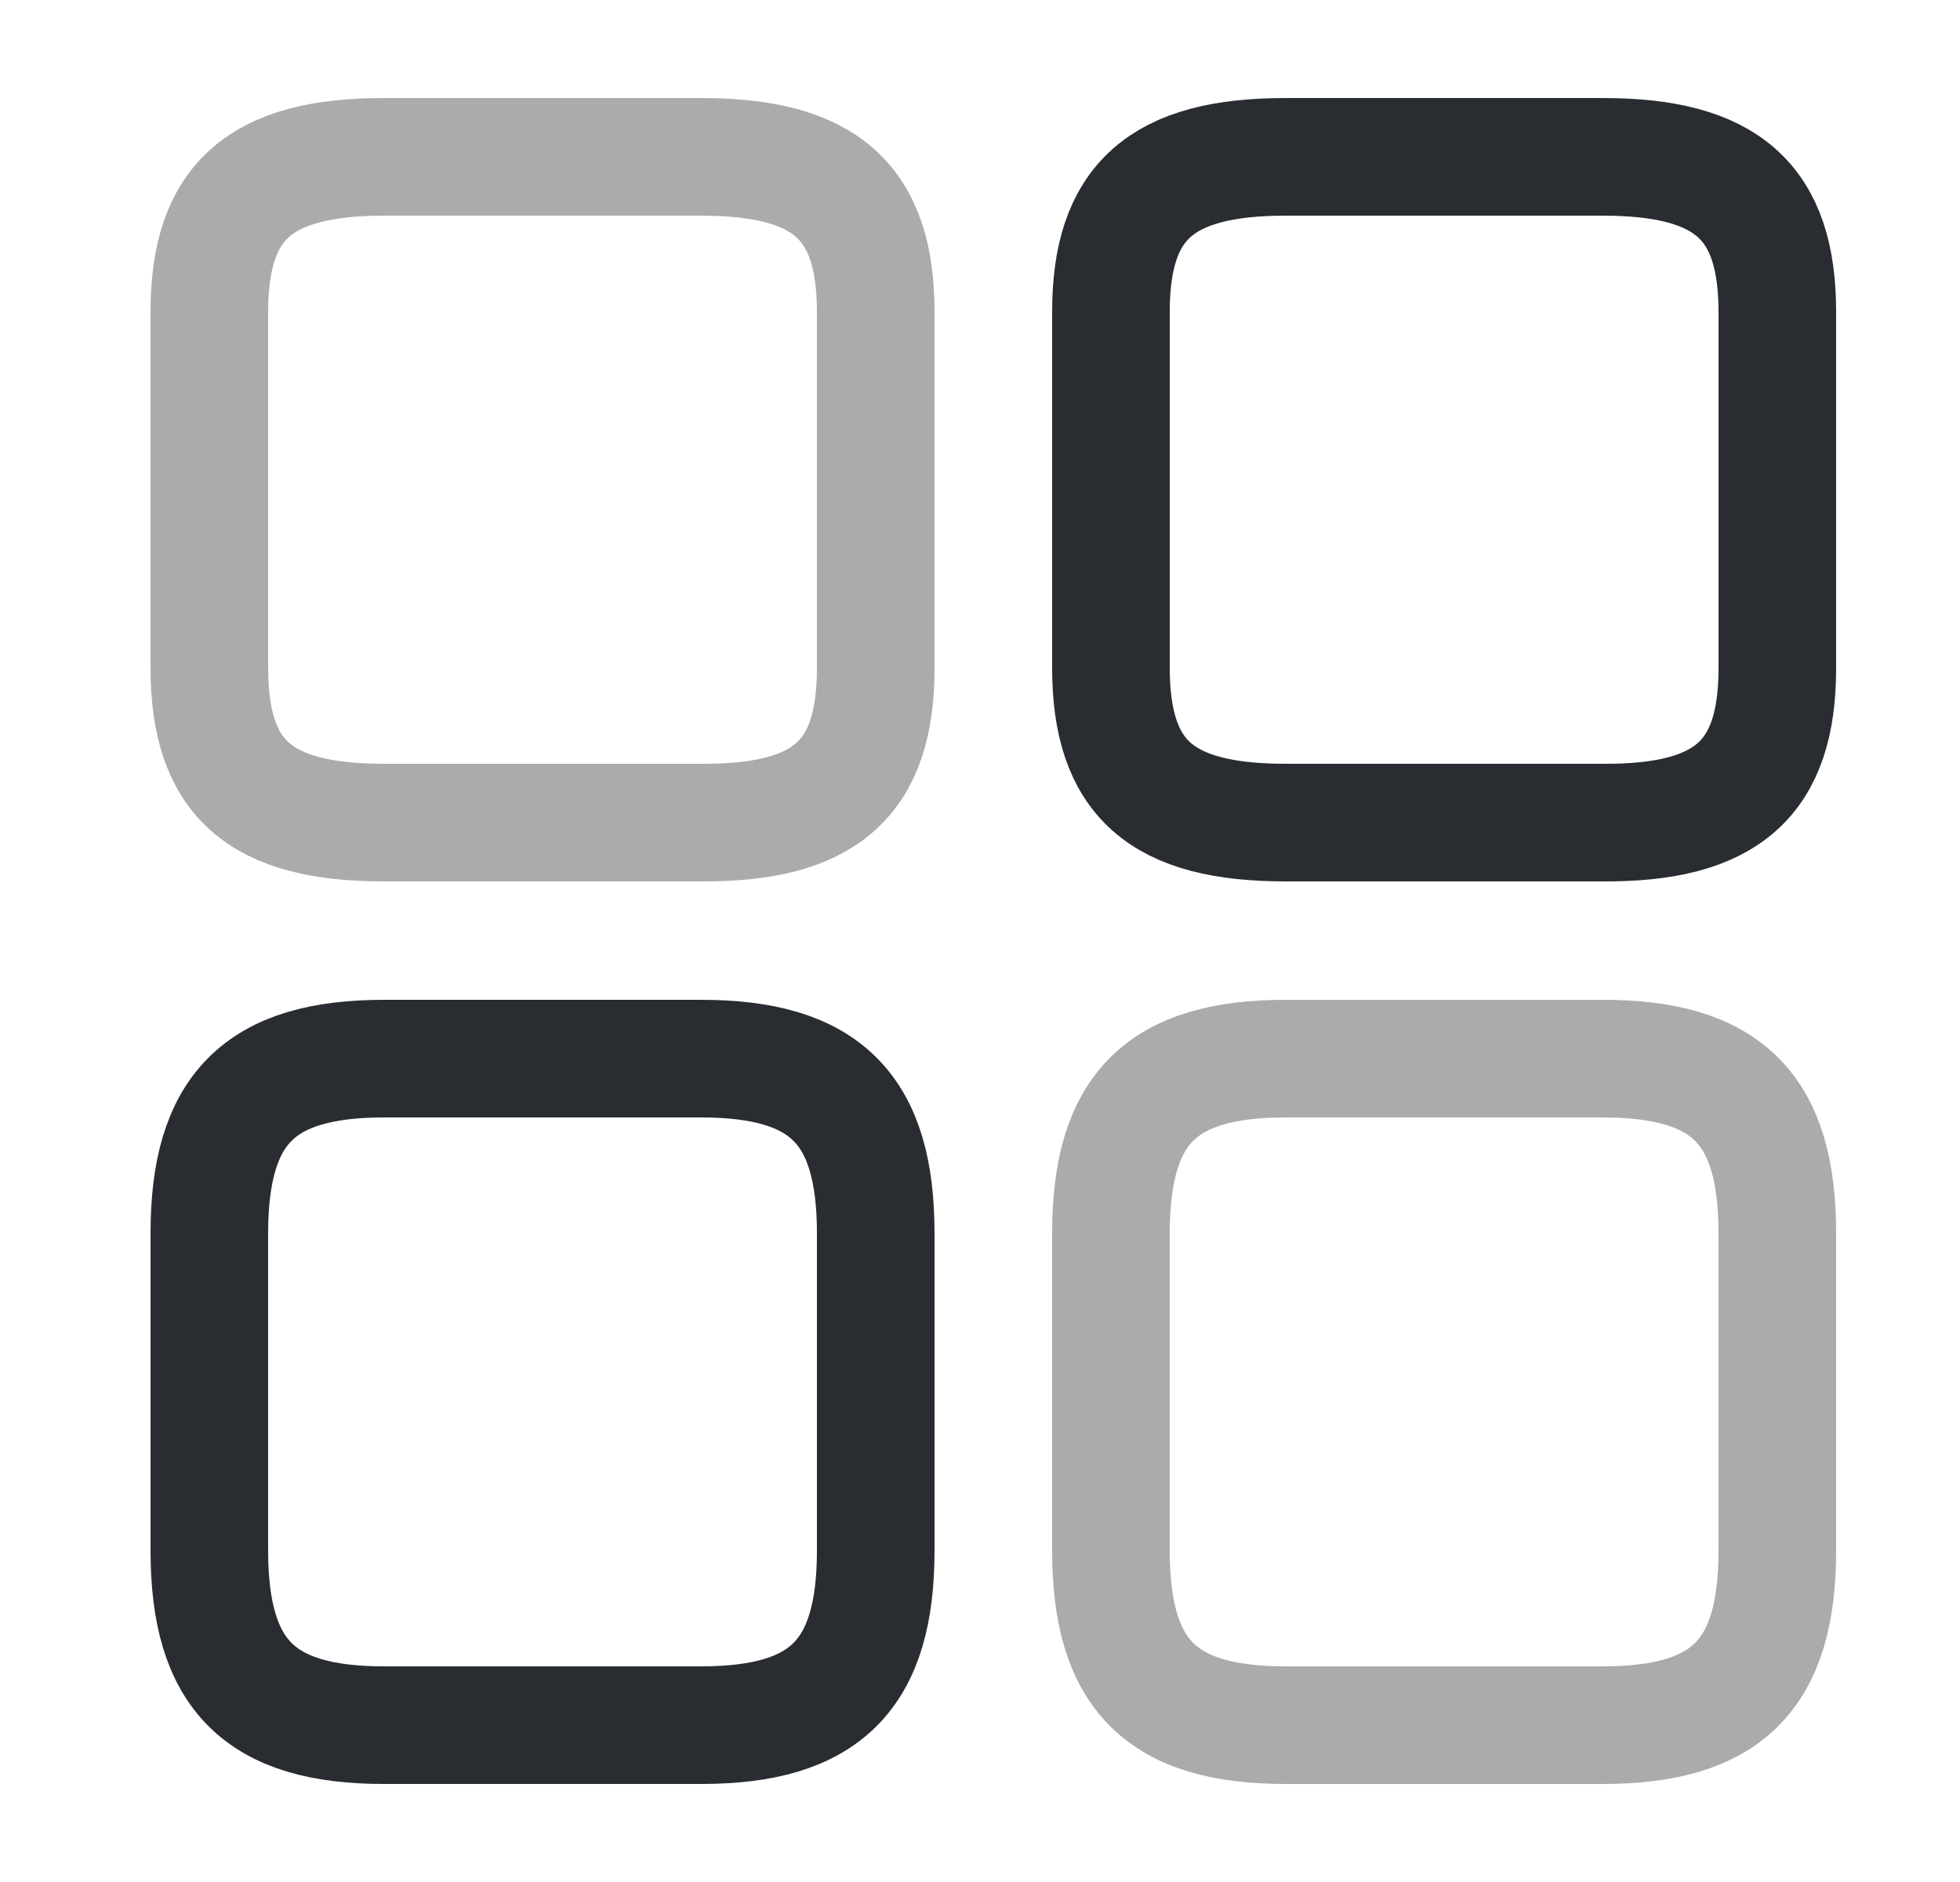 <svg width="25" height="24" viewBox="0 0 25 24" fill="none" xmlns="http://www.w3.org/2000/svg">
<path d="M22.67 8.52V3.98C22.67 2.57 22.03 2 20.44 2H16.4C14.81 2 14.17 2.57 14.17 3.98V8.51C14.17 9.93 14.81 10.49 16.4 10.49H20.44C22.03 10.5 22.67 9.93 22.67 8.52Z" stroke="#292D32" stroke-width="1.5" stroke-linecap="round" stroke-linejoin="round"/>
<path opacity="0.4" d="M22.67 19.77V15.73C22.67 14.14 22.03 13.5 20.44 13.5H16.4C14.81 13.5 14.17 14.14 14.17 15.73V19.77C14.17 21.36 14.81 22 16.4 22H20.44C22.03 22 22.67 21.36 22.67 19.77Z" stroke="#292D32" stroke-width="1.5" stroke-linecap="round" stroke-linejoin="round"/>
<path opacity="0.4" d="M11.17 8.52V3.98C11.17 2.57 10.53 2 8.94 2H4.9C3.31 2 2.67 2.57 2.67 3.98V8.51C2.67 9.93 3.31 10.49 4.9 10.49H8.94C10.53 10.5 11.17 9.93 11.17 8.52Z" stroke="#292D32" stroke-width="1.5" stroke-linecap="round" stroke-linejoin="round"/>
<path d="M11.17 19.77V15.73C11.17 14.14 10.53 13.5 8.94 13.5H4.9C3.31 13.5 2.67 14.14 2.67 15.73V19.77C2.67 21.36 3.31 22 4.9 22H8.94C10.53 22 11.17 21.36 11.17 19.77Z" stroke="#292D32" stroke-width="1.5" stroke-linecap="round" stroke-linejoin="round"/>
</svg>
